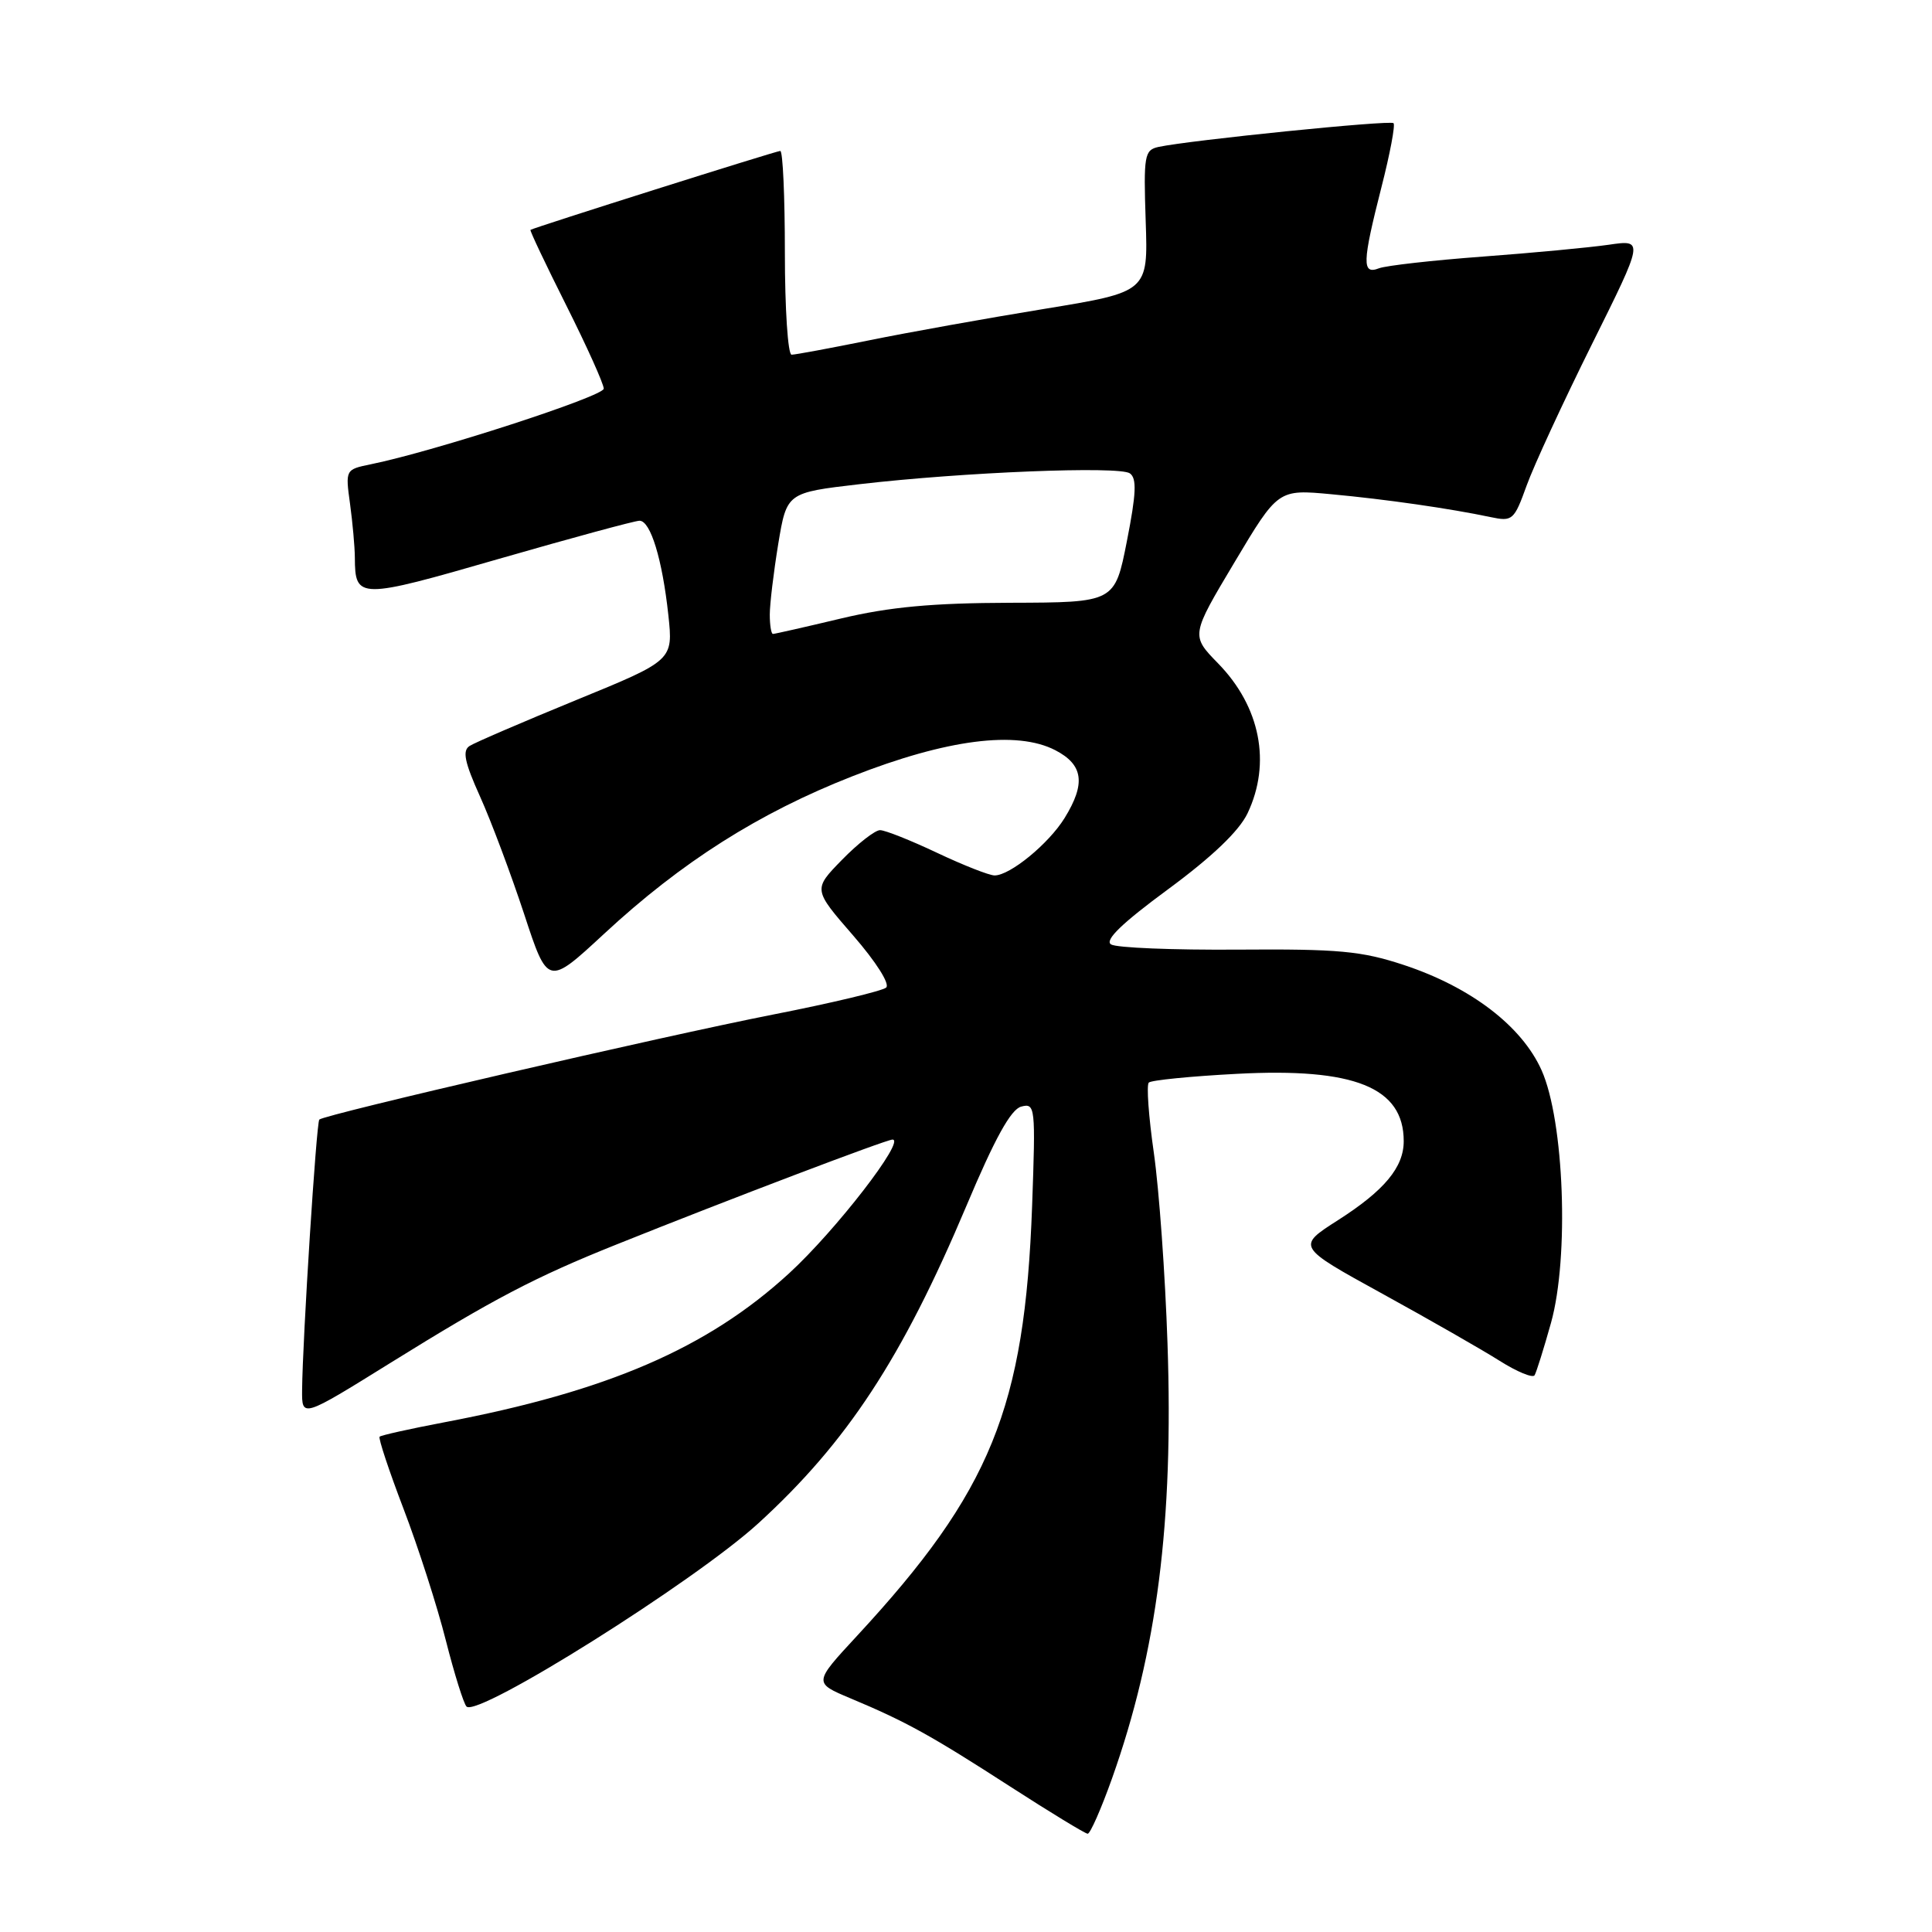 <?xml version="1.0" encoding="UTF-8" standalone="no"?>
<!DOCTYPE svg PUBLIC "-//W3C//DTD SVG 1.1//EN" "http://www.w3.org/Graphics/SVG/1.1/DTD/svg11.dtd" >
<svg xmlns="http://www.w3.org/2000/svg" xmlns:xlink="http://www.w3.org/1999/xlink" version="1.1" viewBox="0 0 256 256">
 <g >
 <path fill="currentColor"
d=" M 147.35 235.65 C 153.32 218.84 155.51 201.70 154.70 178.02 C 154.40 168.94 153.58 157.57 152.89 152.76 C 152.20 147.96 151.90 143.77 152.22 143.45 C 152.53 143.13 157.78 142.61 163.87 142.29 C 179.48 141.46 186.00 144.09 186.00 151.21 C 186.00 154.67 183.44 157.75 177.29 161.68 C 171.81 165.18 171.81 165.18 183.16 171.42 C 189.40 174.85 196.39 178.85 198.70 180.31 C 201.01 181.77 203.10 182.63 203.34 182.23 C 203.58 181.83 204.56 178.70 205.52 175.27 C 207.94 166.58 207.26 148.53 204.27 141.82 C 201.65 135.96 194.90 130.80 186.00 127.86 C 180.39 126.01 177.38 125.73 164.00 125.83 C 155.47 125.89 147.92 125.59 147.22 125.14 C 146.33 124.59 148.65 122.34 154.78 117.83 C 160.64 113.51 164.19 110.11 165.31 107.76 C 168.47 101.10 167.00 93.64 161.41 87.91 C 157.79 84.20 157.79 84.20 163.57 74.52 C 169.35 64.83 169.35 64.83 176.42 65.49 C 183.66 66.16 192.13 67.38 197.52 68.52 C 200.41 69.13 200.63 68.94 202.29 64.33 C 203.25 61.67 207.14 53.26 210.93 45.63 C 217.83 31.75 217.83 31.75 213.17 32.43 C 210.60 32.80 203.09 33.51 196.47 34.00 C 189.86 34.49 183.67 35.19 182.72 35.55 C 180.45 36.43 180.50 34.81 183.05 24.80 C 184.18 20.38 184.90 16.57 184.65 16.32 C 184.22 15.88 157.64 18.58 153.50 19.47 C 151.64 19.88 151.52 20.59 151.81 29.29 C 152.13 38.68 152.13 38.68 138.31 40.94 C 130.72 42.18 120.29 44.05 115.14 45.10 C 109.99 46.14 105.38 47.00 104.89 47.00 C 104.40 47.00 104.00 40.92 104.00 33.50 C 104.00 26.07 103.73 20.00 103.39 20.00 C 102.86 20.00 70.84 30.12 70.29 30.46 C 70.17 30.53 72.31 35.04 75.04 40.48 C 77.77 45.92 80.00 50.88 80.00 51.50 C 80.00 52.51 57.54 59.81 49.13 61.52 C 45.77 62.21 45.76 62.23 46.38 66.75 C 46.72 69.24 47.01 72.45 47.02 73.89 C 47.05 79.42 47.50 79.43 66.15 74.04 C 75.77 71.27 84.13 69.00 84.74 69.00 C 86.20 69.00 87.76 74.10 88.56 81.50 C 89.20 87.50 89.20 87.50 76.35 92.76 C 69.28 95.66 62.93 98.39 62.23 98.84 C 61.24 99.46 61.55 100.98 63.62 105.57 C 65.09 108.83 67.70 115.81 69.44 121.08 C 72.58 130.65 72.58 130.65 80.04 123.74 C 90.32 114.21 100.55 107.72 112.97 102.85 C 125.45 97.95 134.71 96.77 139.82 99.40 C 143.55 101.33 143.89 103.82 141.06 108.40 C 138.95 111.81 133.84 116.00 131.79 116.00 C 131.08 116.00 127.65 114.65 124.16 113.00 C 120.67 111.35 117.28 110.00 116.61 110.00 C 115.95 110.00 113.68 111.77 111.57 113.93 C 107.74 117.85 107.74 117.85 113.04 123.95 C 116.09 127.46 117.95 130.40 117.42 130.86 C 116.92 131.30 110.20 132.91 102.50 134.42 C 87.79 137.31 42.98 147.68 42.31 148.35 C 41.92 148.75 40.09 177.45 40.03 184.19 C 40.00 187.88 40.00 187.88 51.75 180.58 C 65.35 172.13 70.90 169.22 81.69 164.90 C 96.57 158.93 117.44 151.00 118.26 151.00 C 120.06 151.00 110.72 163.08 104.54 168.74 C 93.73 178.65 80.50 184.36 58.88 188.46 C 54.35 189.32 50.49 190.18 50.30 190.37 C 50.11 190.56 51.54 194.87 53.48 199.95 C 55.42 205.03 57.94 212.85 59.07 217.34 C 60.21 221.83 61.45 225.78 61.82 226.13 C 63.37 227.57 92.04 209.56 100.49 201.84 C 112.25 191.09 119.53 179.99 128.04 159.82 C 131.82 150.84 133.95 146.98 135.32 146.63 C 137.18 146.14 137.23 146.65 136.76 159.81 C 135.79 186.56 131.28 197.62 113.55 216.77 C 107.80 222.98 107.80 222.98 112.65 225.02 C 120.06 228.12 123.39 229.97 133.86 236.73 C 139.16 240.15 143.78 242.96 144.12 242.98 C 144.46 242.99 145.91 239.69 147.35 235.65 Z  M 102.00 81.44 C 102.00 80.04 102.51 75.82 103.12 72.08 C 104.25 65.28 104.25 65.28 113.87 64.16 C 127.62 62.56 148.29 61.73 149.71 62.72 C 150.65 63.38 150.56 65.39 149.32 71.70 C 147.72 79.83 147.72 79.83 133.89 79.87 C 123.54 79.90 117.90 80.42 111.45 81.95 C 106.72 83.08 102.65 84.00 102.42 84.00 C 102.19 84.00 102.00 82.85 102.00 81.44 Z "/>
</g>
</svg>